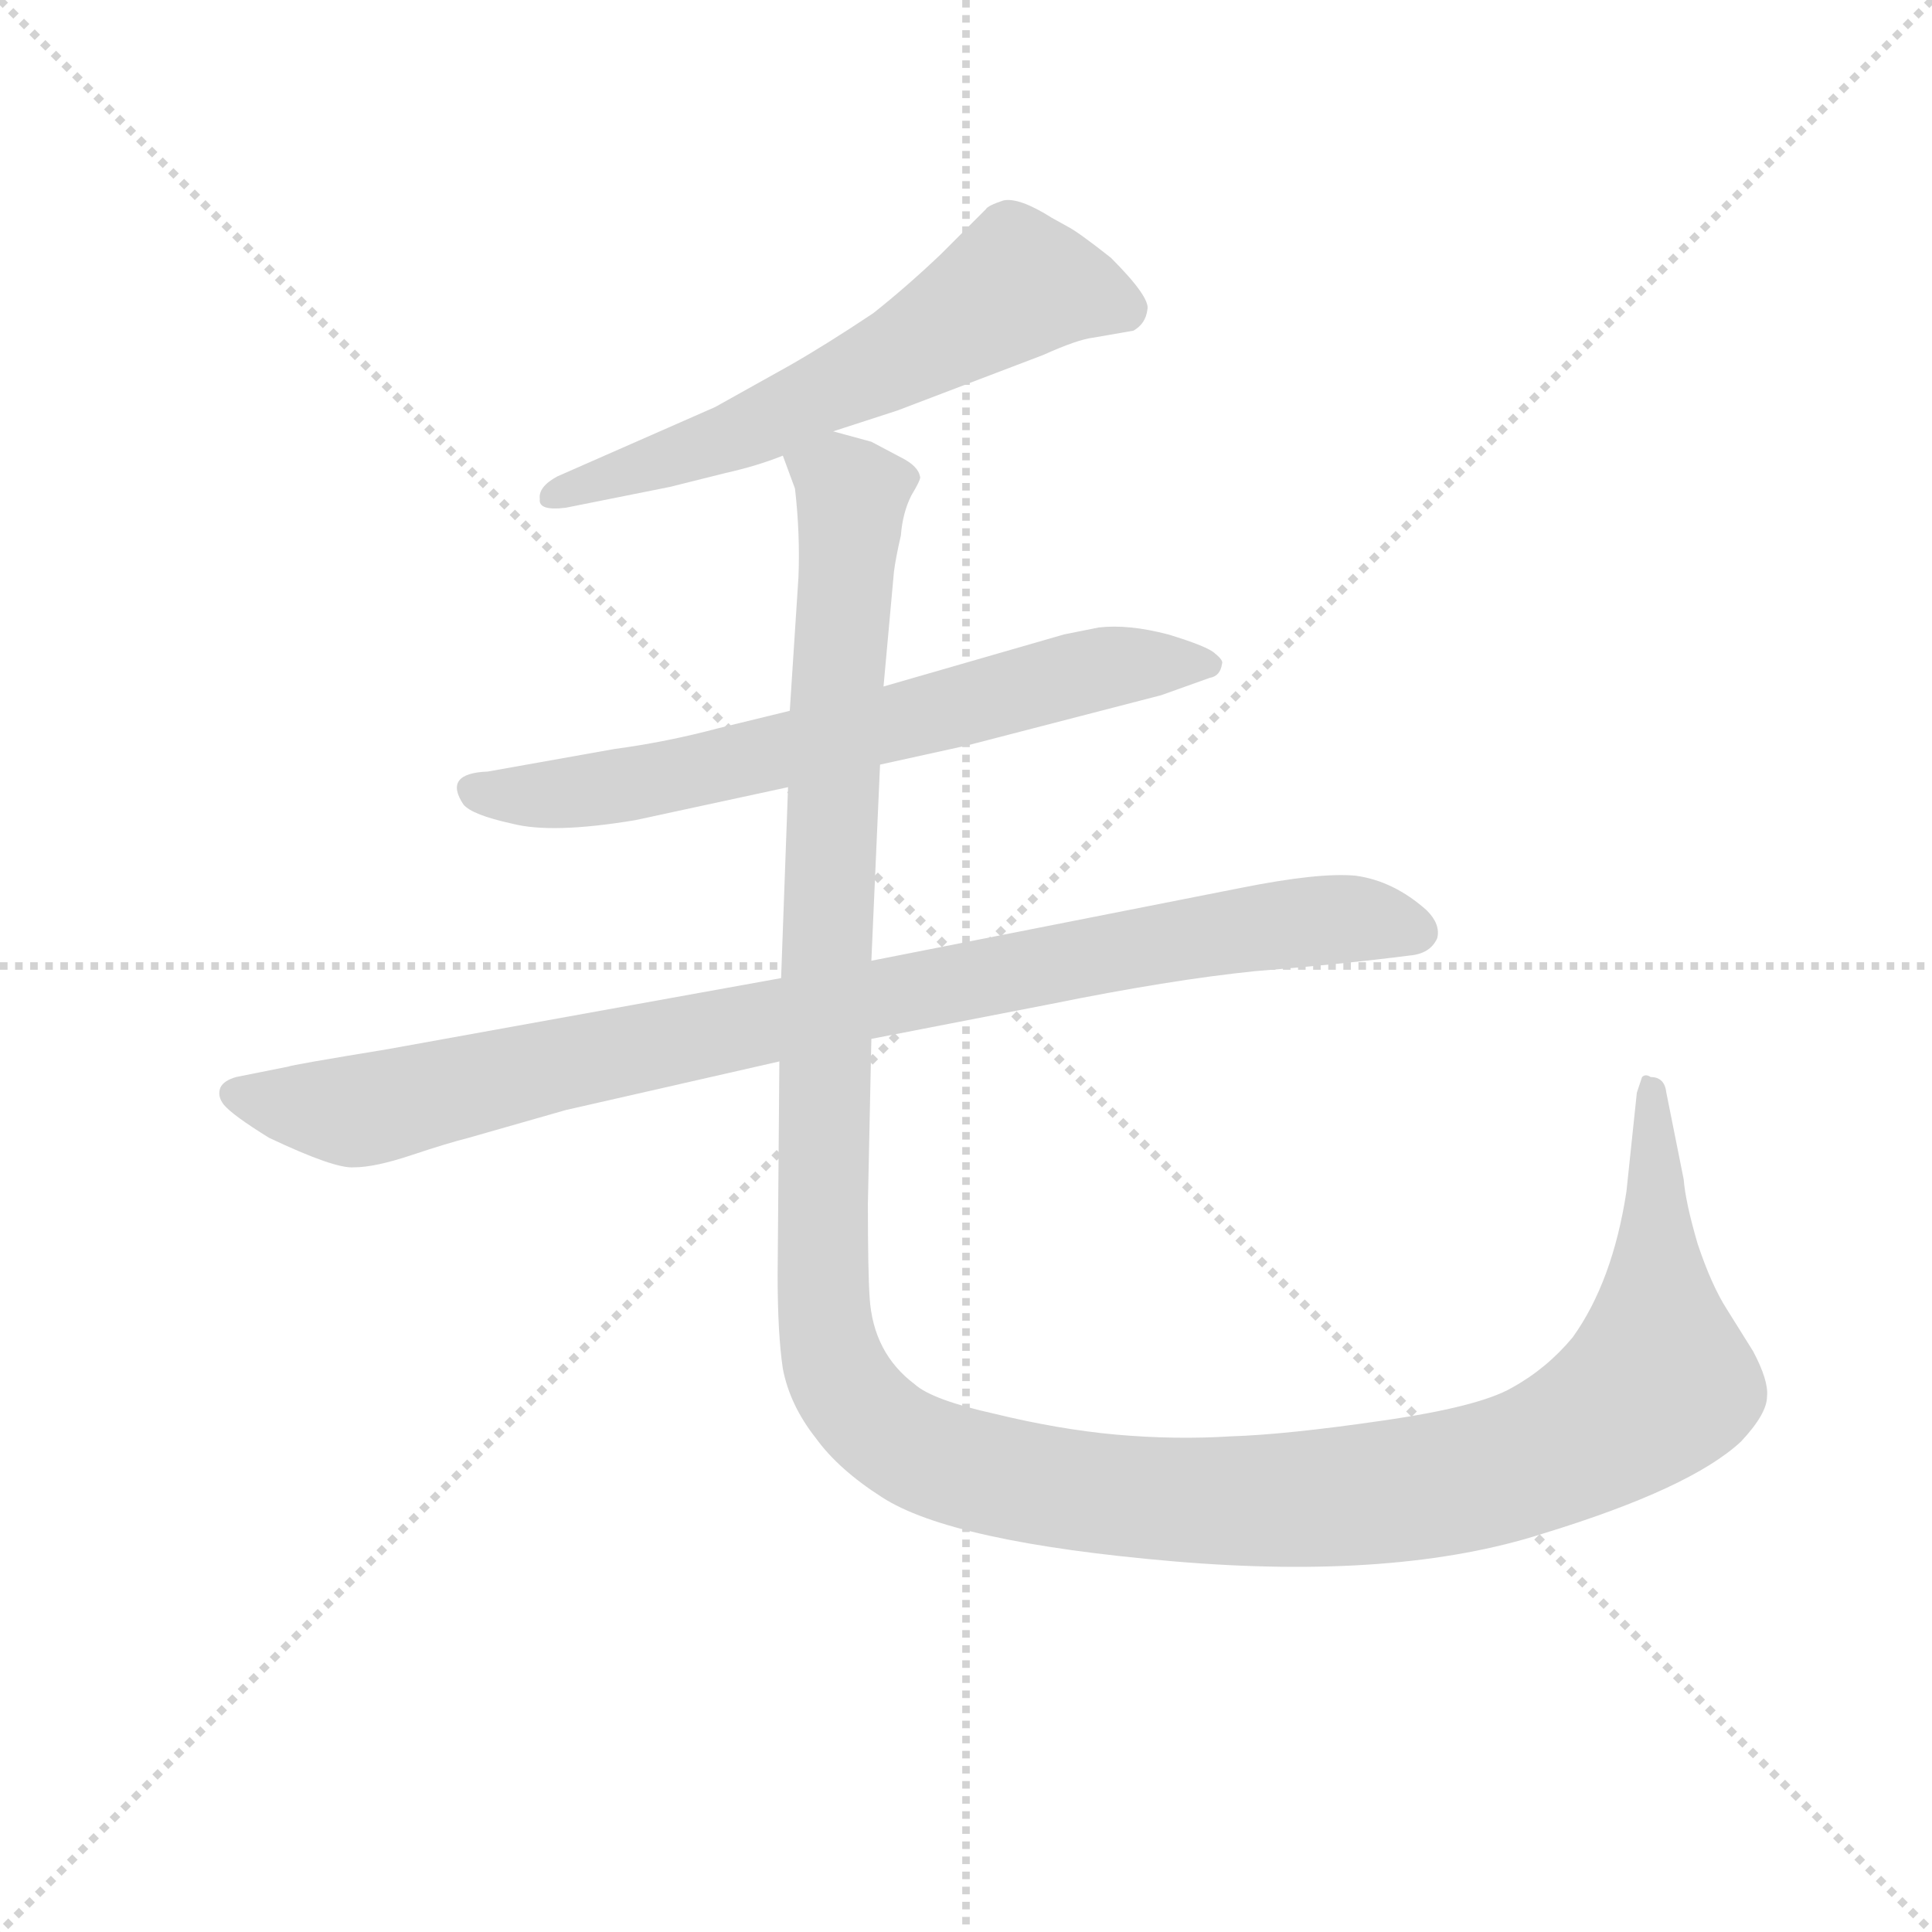 <svg version="1.1" viewBox="0 0 1024 1024" xmlns="http://www.w3.org/2000/svg">
  <g stroke="lightgray" stroke-dasharray="1,1" stroke-width="1" transform="scale(4, 4)">
    <line x1="0" y1="0" x2="256" y2="256"></line>
    <line x1="256" y1="0" x2="0" y2="256"></line>
    <line x1="128" y1="0" x2="128" y2="256"></line>
    <line x1="0" y1="128" x2="256" y2="128"></line>
  </g>
<g transform="scale(0.92, -0.92) translate(60, -900)">
   <style type="text/css">
    @keyframes keyframes0 {
      from {
       stroke: blue;
       stroke-dashoffset: 613;
       stroke-width: 128;
       }
       67% {
       animation-timing-function: step-end;
       stroke: blue;
       stroke-dashoffset: 0;
       stroke-width: 128;
       }
       to {
       stroke: black;
       stroke-width: 1024;
       }
       }
       #make-me-a-hanzi-animation-0 {
         animation: keyframes0 0.749s both;
         animation-delay: 0s;
         animation-timing-function: linear;
       }
    @keyframes keyframes1 {
      from {
       stroke: blue;
       stroke-dashoffset: 687;
       stroke-width: 128;
       }
       69% {
       animation-timing-function: step-end;
       stroke: blue;
       stroke-dashoffset: 0;
       stroke-width: 128;
       }
       to {
       stroke: black;
       stroke-width: 1024;
       }
       }
       #make-me-a-hanzi-animation-1 {
         animation: keyframes1 0.809s both;
         animation-delay: 0.749s;
         animation-timing-function: linear;
       }
    @keyframes keyframes2 {
      from {
       stroke: blue;
       stroke-dashoffset: 950;
       stroke-width: 128;
       }
       76% {
       animation-timing-function: step-end;
       stroke: blue;
       stroke-dashoffset: 0;
       stroke-width: 128;
       }
       to {
       stroke: black;
       stroke-width: 1024;
       }
       }
       #make-me-a-hanzi-animation-2 {
         animation: keyframes2 1.023s both;
         animation-delay: 1.558s;
         animation-timing-function: linear;
       }
    @keyframes keyframes3 {
      from {
       stroke: blue;
       stroke-dashoffset: 1482;
       stroke-width: 128;
       }
       83% {
       animation-timing-function: step-end;
       stroke: blue;
       stroke-dashoffset: 0;
       stroke-width: 128;
       }
       to {
       stroke: black;
       stroke-width: 1024;
       }
       }
       #make-me-a-hanzi-animation-3 {
         animation: keyframes3 1.456s both;
         animation-delay: 2.581s;
         animation-timing-function: linear;
       }
</style>
<path d="M 420.0 651.5 L 457.0 663.5 L 541.0 695.5 Q 561.0 704.5 570.0 705.5 L 593.0 709.5 Q 600.0 713.5 601.0 721.5 Q 603.0 728.5 580.0 751.5 Q 561.0 766.5 555.0 769.5 L 546.0 774.5 Q 527.0 786.5 518.0 784.5 Q 509.0 781.5 508.0 779.5 L 482.0 753.5 Q 462.0 734.5 443.0 719.5 Q 416.0 701.5 395.0 689.5 L 352.0 665.5 L 261.0 625.5 Q 250.0 619.5 251.0 612.5 Q 250.0 605.5 266.0 607.5 L 326.0 619.5 L 358.0 627.5 Q 376.0 631.5 391.0 637.5 L 420.0 651.5 Z" fill="lightgray"></path> 
<path d="M 447.0 459.5 L 497.0 470.5 L 609.0 499.5 L 637.0 509.5 Q 643.0 510.5 644.0 517.5 Q 645.0 519.5 640.0 523.5 Q 636.0 527.5 613.0 534.5 Q 590.0 540.5 573.0 538.5 L 553.0 534.5 L 449.0 504.5 L 395.0 490.5 L 354.0 480.5 Q 324.0 472.5 294.0 468.5 L 221.0 455.5 Q 195.0 454.5 207.0 436.5 Q 212.0 430.5 235.0 425.5 Q 258.0 419.5 306.0 427.5 L 394.0 446.5 L 447.0 459.5 Z" fill="lightgray"></path> 
<path d="M 655.0 388.5 L 442.0 346.5 L 390.0 336.5 L 163.0 295.5 Q 108.0 286.5 106.0 285.5 L 76.0 279.5 Q 69.0 277.5 67.0 273.5 Q 65.0 268.5 69.0 263.5 Q 74.0 257.5 95.0 244.5 Q 133.0 226.5 144.0 227.5 Q 156.0 227.5 177.0 234.5 Q 198.0 241.5 210.0 244.5 L 266.0 260.5 L 389.0 288.5 L 442.0 301.5 L 545.0 321.5 Q 614.0 335.5 663.0 340.5 Q 713.0 344.5 752.0 349.5 Q 764.0 350.5 768.0 359.5 Q 770.0 367.5 762.0 375.5 Q 743.0 392.5 721.0 395.5 Q 700.0 397.5 655.0 388.5 Z" fill="lightgray"></path> 
<path d="M 442.0 346.5 L 447.0 459.5 L 449.0 504.5 L 455.0 570.5 Q 456.0 578.5 459.0 591.5 Q 460.0 604.5 465.0 614.5 Q 471.0 624.5 470.0 625.5 Q 469.0 631.5 459.0 636.5 L 442.0 645.5 L 420.0 651.5 C 392.0 661.5 385.0 664.5 391.0 637.5 L 398.0 618.5 Q 401.0 592.5 400.0 567.5 L 395.0 490.5 L 394.0 446.5 L 390.0 336.5 L 389.0 288.5 L 388.0 165.5 Q 388.0 131.5 391.0 111.5 Q 395.0 90.5 410.0 71.5 Q 423.0 53.5 448.0 37.5 Q 488.0 11.5 616.0 0.5 Q 745.0 -10.5 829.0 16.5 Q 914.0 42.5 943.0 69.5 Q 958.0 85.5 958.0 95.5 Q 959.0 104.5 950.0 121.5 L 935.0 145.5 Q 926.0 159.5 918.0 183.5 Q 911.0 207.5 910.0 220.5 L 900.0 270.5 Q 899.0 279.5 891.0 279.5 Q 888.0 281.5 886.0 279.5 L 883.0 270.5 L 877.0 213.5 Q 869.0 161.5 846.0 129.5 Q 831.0 111.5 811.0 100.5 Q 792.0 89.5 736.0 81.5 Q 681.0 73.5 649.0 72.5 Q 617.0 70.5 583.0 73.5 Q 550.0 76.5 513.0 85.5 Q 477.0 93.5 467.0 102.5 Q 443.0 120.5 441.0 152.5 Q 440.0 167.5 440.0 206.5 L 442.0 301.5 L 442.0 346.5 Z" fill="lightgray"></path> 
      <clipPath id="make-me-a-hanzi-clip-0">
      <path d="M 420.0 651.5 L 457.0 663.5 L 541.0 695.5 Q 561.0 704.5 570.0 705.5 L 593.0 709.5 Q 600.0 713.5 601.0 721.5 Q 603.0 728.5 580.0 751.5 Q 561.0 766.5 555.0 769.5 L 546.0 774.5 Q 527.0 786.5 518.0 784.5 Q 509.0 781.5 508.0 779.5 L 482.0 753.5 Q 462.0 734.5 443.0 719.5 Q 416.0 701.5 395.0 689.5 L 352.0 665.5 L 261.0 625.5 Q 250.0 619.5 251.0 612.5 Q 250.0 605.5 266.0 607.5 L 326.0 619.5 L 358.0 627.5 Q 376.0 631.5 391.0 637.5 L 420.0 651.5 Z" fill="lightgray"></path>
      </clipPath>
      <path clip-path="url(#make-me-a-hanzi-clip-0)" d="M 587.0 721.5 L 525.0 736.5 L 467.0 699.5 L 378.0 655.5 L 260.0 613.5 " fill="none" id="make-me-a-hanzi-animation-0" stroke-dasharray="485 970" stroke-linecap="round"></path>

      <clipPath id="make-me-a-hanzi-clip-1">
      <path d="M 447.0 459.5 L 497.0 470.5 L 609.0 499.5 L 637.0 509.5 Q 643.0 510.5 644.0 517.5 Q 645.0 519.5 640.0 523.5 Q 636.0 527.5 613.0 534.5 Q 590.0 540.5 573.0 538.5 L 553.0 534.5 L 449.0 504.5 L 395.0 490.5 L 354.0 480.5 Q 324.0 472.5 294.0 468.5 L 221.0 455.5 Q 195.0 454.5 207.0 436.5 Q 212.0 430.5 235.0 425.5 Q 258.0 419.5 306.0 427.5 L 394.0 446.5 L 447.0 459.5 Z" fill="lightgray"></path>
      </clipPath>
      <path clip-path="url(#make-me-a-hanzi-clip-1)" d="M 215.0 445.5 L 252.0 441.5 L 324.0 451.5 L 563.0 512.5 L 618.0 519.5 L 637.0 516.5 " fill="none" id="make-me-a-hanzi-animation-1" stroke-dasharray="559 1118" stroke-linecap="round"></path>

      <clipPath id="make-me-a-hanzi-clip-2">
      <path d="M 655.0 388.5 L 442.0 346.5 L 390.0 336.5 L 163.0 295.5 Q 108.0 286.5 106.0 285.5 L 76.0 279.5 Q 69.0 277.5 67.0 273.5 Q 65.0 268.5 69.0 263.5 Q 74.0 257.5 95.0 244.5 Q 133.0 226.5 144.0 227.5 Q 156.0 227.5 177.0 234.5 Q 198.0 241.5 210.0 244.5 L 266.0 260.5 L 389.0 288.5 L 442.0 301.5 L 545.0 321.5 Q 614.0 335.5 663.0 340.5 Q 713.0 344.5 752.0 349.5 Q 764.0 350.5 768.0 359.5 Q 770.0 367.5 762.0 375.5 Q 743.0 392.5 721.0 395.5 Q 700.0 397.5 655.0 388.5 Z" fill="lightgray"></path>
      </clipPath>
      <path clip-path="url(#make-me-a-hanzi-clip-2)" d="M 76.0 270.5 L 146.0 259.5 L 621.0 359.5 L 707.0 370.5 L 757.0 362.5 " fill="none" id="make-me-a-hanzi-animation-2" stroke-dasharray="822 1644" stroke-linecap="round"></path>

      <clipPath id="make-me-a-hanzi-clip-3">
      <path d="M 442.0 346.5 L 447.0 459.5 L 449.0 504.5 L 455.0 570.5 Q 456.0 578.5 459.0 591.5 Q 460.0 604.5 465.0 614.5 Q 471.0 624.5 470.0 625.5 Q 469.0 631.5 459.0 636.5 L 442.0 645.5 L 420.0 651.5 C 392.0 661.5 385.0 664.5 391.0 637.5 L 398.0 618.5 Q 401.0 592.5 400.0 567.5 L 395.0 490.5 L 394.0 446.5 L 390.0 336.5 L 389.0 288.5 L 388.0 165.5 Q 388.0 131.5 391.0 111.5 Q 395.0 90.5 410.0 71.5 Q 423.0 53.5 448.0 37.5 Q 488.0 11.5 616.0 0.5 Q 745.0 -10.5 829.0 16.5 Q 914.0 42.5 943.0 69.5 Q 958.0 85.5 958.0 95.5 Q 959.0 104.5 950.0 121.5 L 935.0 145.5 Q 926.0 159.5 918.0 183.5 Q 911.0 207.5 910.0 220.5 L 900.0 270.5 Q 899.0 279.5 891.0 279.5 Q 888.0 281.5 886.0 279.5 L 883.0 270.5 L 877.0 213.5 Q 869.0 161.5 846.0 129.5 Q 831.0 111.5 811.0 100.5 Q 792.0 89.5 736.0 81.5 Q 681.0 73.5 649.0 72.5 Q 617.0 70.5 583.0 73.5 Q 550.0 76.5 513.0 85.5 Q 477.0 93.5 467.0 102.5 Q 443.0 120.5 441.0 152.5 Q 440.0 167.5 440.0 206.5 L 442.0 301.5 L 442.0 346.5 Z" fill="lightgray"></path>
      </clipPath>
      <path clip-path="url(#make-me-a-hanzi-clip-3)" d="M 398.0 634.5 L 423.0 624.5 L 430.0 615.5 L 416.0 359.5 L 416.0 130.5 L 431.0 94.5 L 460.0 67.5 L 504.0 51.5 L 608.0 35.5 L 724.0 38.5 L 826.0 59.5 L 873.0 84.5 L 895.0 105.5 L 889.0 273.5 " fill="none" id="make-me-a-hanzi-animation-3" stroke-dasharray="1354 2708" stroke-linecap="round"></path>

</g>
</svg>
